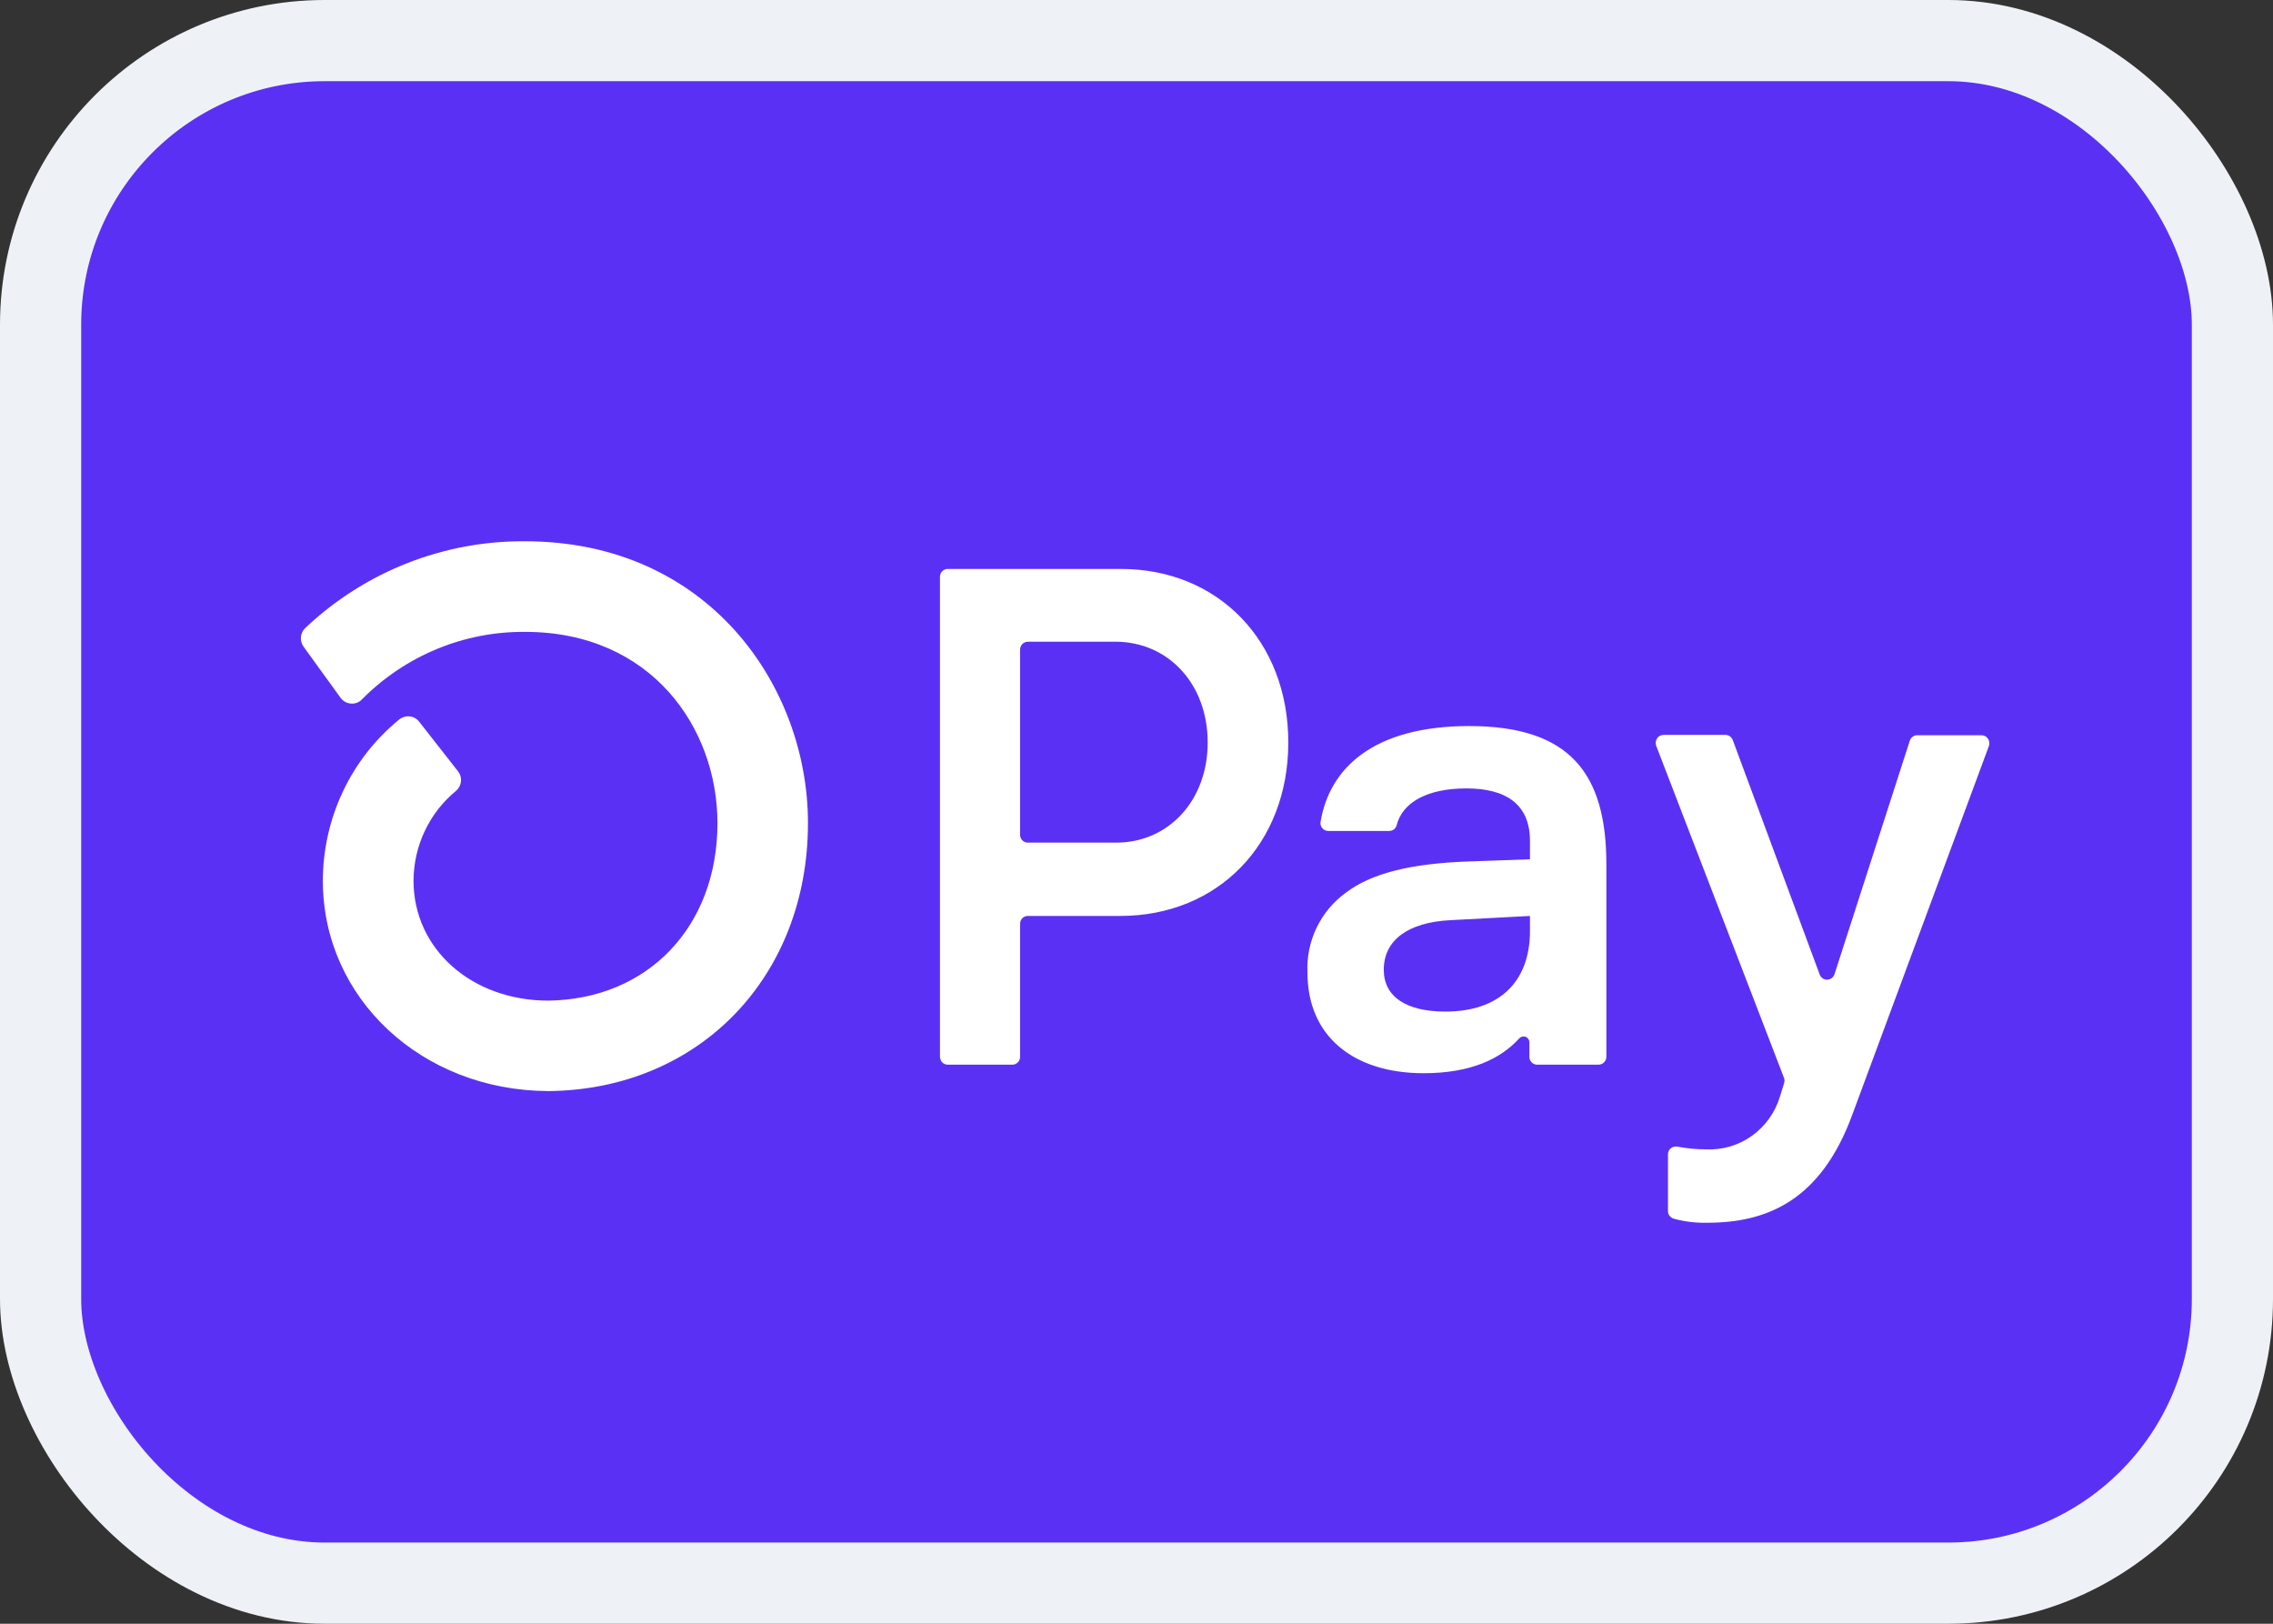 <svg width="28" height="20" viewBox="0 0 28 20" fill="none" xmlns="http://www.w3.org/2000/svg">
<rect x="0" y="0" width="28" height="20" fill="#333333" stroke="none"/>
<rect x="0.5" y="0.5" width="27" height="19" rx="3.5" fill="#5A31F4"/>
<path d="M15.87 9.145C15.87 10.392 15.006 11.282 13.799 11.282H12.662C12.649 11.282 12.636 11.284 12.625 11.289C12.613 11.294 12.603 11.301 12.594 11.31C12.585 11.319 12.578 11.33 12.573 11.341C12.569 11.353 12.566 11.366 12.566 11.379V13.017C12.566 13.043 12.556 13.067 12.538 13.085C12.52 13.104 12.496 13.114 12.471 13.114H11.675C11.656 13.114 11.638 13.108 11.622 13.098C11.606 13.087 11.594 13.072 11.587 13.054C11.582 13.043 11.579 13.03 11.579 13.018V7.105C11.579 7.092 11.582 7.079 11.586 7.067C11.591 7.056 11.598 7.045 11.607 7.036C11.616 7.027 11.626 7.02 11.638 7.015C11.65 7.01 11.662 7.008 11.675 7.008H13.804C15.006 7.006 15.87 7.896 15.87 9.145V9.145ZM14.877 9.145C14.877 8.428 14.394 7.904 13.739 7.904H12.662C12.649 7.904 12.636 7.907 12.625 7.912C12.613 7.916 12.603 7.924 12.594 7.933C12.585 7.942 12.578 7.952 12.573 7.964C12.569 7.976 12.566 7.988 12.566 8.001V10.283C12.566 10.309 12.576 10.333 12.594 10.351C12.612 10.369 12.636 10.379 12.662 10.379H13.739C14.394 10.384 14.877 9.86 14.877 9.145ZM16.106 11.98C16.097 11.788 16.136 11.598 16.219 11.426C16.302 11.254 16.426 11.106 16.58 10.995C16.891 10.758 17.376 10.636 18.088 10.611L18.847 10.584V10.357C18.847 9.903 18.547 9.711 18.064 9.711C17.581 9.711 17.274 9.884 17.204 10.167C17.198 10.187 17.186 10.205 17.169 10.217C17.153 10.229 17.133 10.235 17.112 10.235H16.363C16.349 10.235 16.335 10.232 16.323 10.227C16.31 10.221 16.299 10.213 16.29 10.202C16.28 10.192 16.274 10.18 16.27 10.166C16.266 10.153 16.265 10.139 16.267 10.125C16.378 9.453 16.93 8.943 18.098 8.943C19.34 8.943 19.788 9.528 19.788 10.645V13.017C19.788 13.043 19.777 13.068 19.759 13.086C19.741 13.104 19.716 13.114 19.691 13.114H18.935C18.91 13.114 18.886 13.104 18.868 13.086C18.859 13.077 18.852 13.066 18.847 13.055C18.842 13.043 18.84 13.03 18.84 13.018V12.84C18.84 12.825 18.836 12.811 18.828 12.799C18.82 12.787 18.809 12.777 18.795 12.771C18.782 12.766 18.767 12.765 18.753 12.768C18.739 12.771 18.726 12.778 18.716 12.789C18.489 13.039 18.123 13.219 17.537 13.219C16.675 13.219 16.106 12.765 16.106 11.98V11.98ZM18.847 11.466V11.282L17.865 11.334C17.347 11.361 17.046 11.578 17.046 11.945C17.046 12.276 17.322 12.46 17.805 12.46C18.46 12.46 18.847 12.102 18.847 11.466V11.466ZM20.547 14.906V14.219C20.547 14.204 20.55 14.19 20.556 14.177C20.562 14.164 20.571 14.153 20.582 14.144C20.593 14.135 20.606 14.128 20.62 14.125C20.634 14.121 20.648 14.121 20.662 14.123C20.778 14.145 20.896 14.157 21.014 14.157C21.217 14.167 21.417 14.108 21.583 13.989C21.748 13.87 21.87 13.699 21.928 13.502L21.977 13.343C21.984 13.322 21.984 13.299 21.977 13.278L20.402 9.186C20.397 9.171 20.395 9.155 20.396 9.139C20.398 9.124 20.404 9.108 20.413 9.095C20.421 9.082 20.433 9.071 20.447 9.064C20.461 9.056 20.476 9.052 20.492 9.052H21.256C21.275 9.052 21.294 9.058 21.31 9.07C21.326 9.081 21.338 9.097 21.345 9.115L22.415 12.001C22.421 12.02 22.434 12.037 22.45 12.049C22.466 12.06 22.486 12.067 22.506 12.067C22.526 12.067 22.546 12.06 22.562 12.049C22.579 12.037 22.591 12.02 22.598 12.001L23.526 9.123C23.533 9.104 23.545 9.086 23.562 9.074C23.578 9.062 23.598 9.056 23.619 9.056H24.409C24.424 9.056 24.44 9.06 24.454 9.067C24.468 9.075 24.48 9.086 24.489 9.099C24.498 9.112 24.503 9.127 24.505 9.143C24.507 9.159 24.505 9.175 24.5 9.19L22.816 13.734C22.428 14.79 21.763 15.061 21.031 15.061C20.892 15.064 20.753 15.048 20.619 15.011C20.597 15.005 20.578 14.991 20.564 14.972C20.551 14.953 20.545 14.929 20.547 14.906V14.906ZM6.465 6.667C5.462 6.66 4.495 7.042 3.762 7.734C3.73 7.763 3.711 7.803 3.707 7.846C3.703 7.889 3.715 7.932 3.74 7.966L4.194 8.593C4.209 8.614 4.228 8.632 4.25 8.644C4.272 8.657 4.297 8.664 4.322 8.666C4.347 8.668 4.373 8.665 4.396 8.656C4.42 8.647 4.442 8.633 4.459 8.614C4.723 8.348 5.036 8.137 5.382 7.994C5.727 7.851 6.096 7.78 6.469 7.783C8.026 7.783 8.838 8.969 8.838 10.139C8.838 11.412 7.984 12.307 6.757 12.325C5.808 12.325 5.094 11.688 5.094 10.848C5.095 10.636 5.142 10.426 5.233 10.235C5.323 10.043 5.455 9.875 5.618 9.741C5.652 9.712 5.674 9.67 5.678 9.625C5.683 9.58 5.67 9.535 5.641 9.499L5.164 8.89C5.15 8.871 5.132 8.856 5.112 8.845C5.091 8.833 5.069 8.826 5.046 8.824C5.023 8.821 4.999 8.824 4.977 8.831C4.955 8.838 4.934 8.849 4.916 8.864C4.623 9.103 4.387 9.405 4.225 9.748C4.062 10.092 3.978 10.467 3.977 10.848C3.977 12.295 5.192 13.43 6.749 13.439H6.769C8.617 13.415 9.953 12.03 9.953 10.137C9.953 8.456 8.73 6.667 6.466 6.667H6.465Z" fill="white"/>
<rect x="0.5" y="0.5" width="27" height="19" rx="3.5" stroke="#EEF2F6"/>
</svg>
